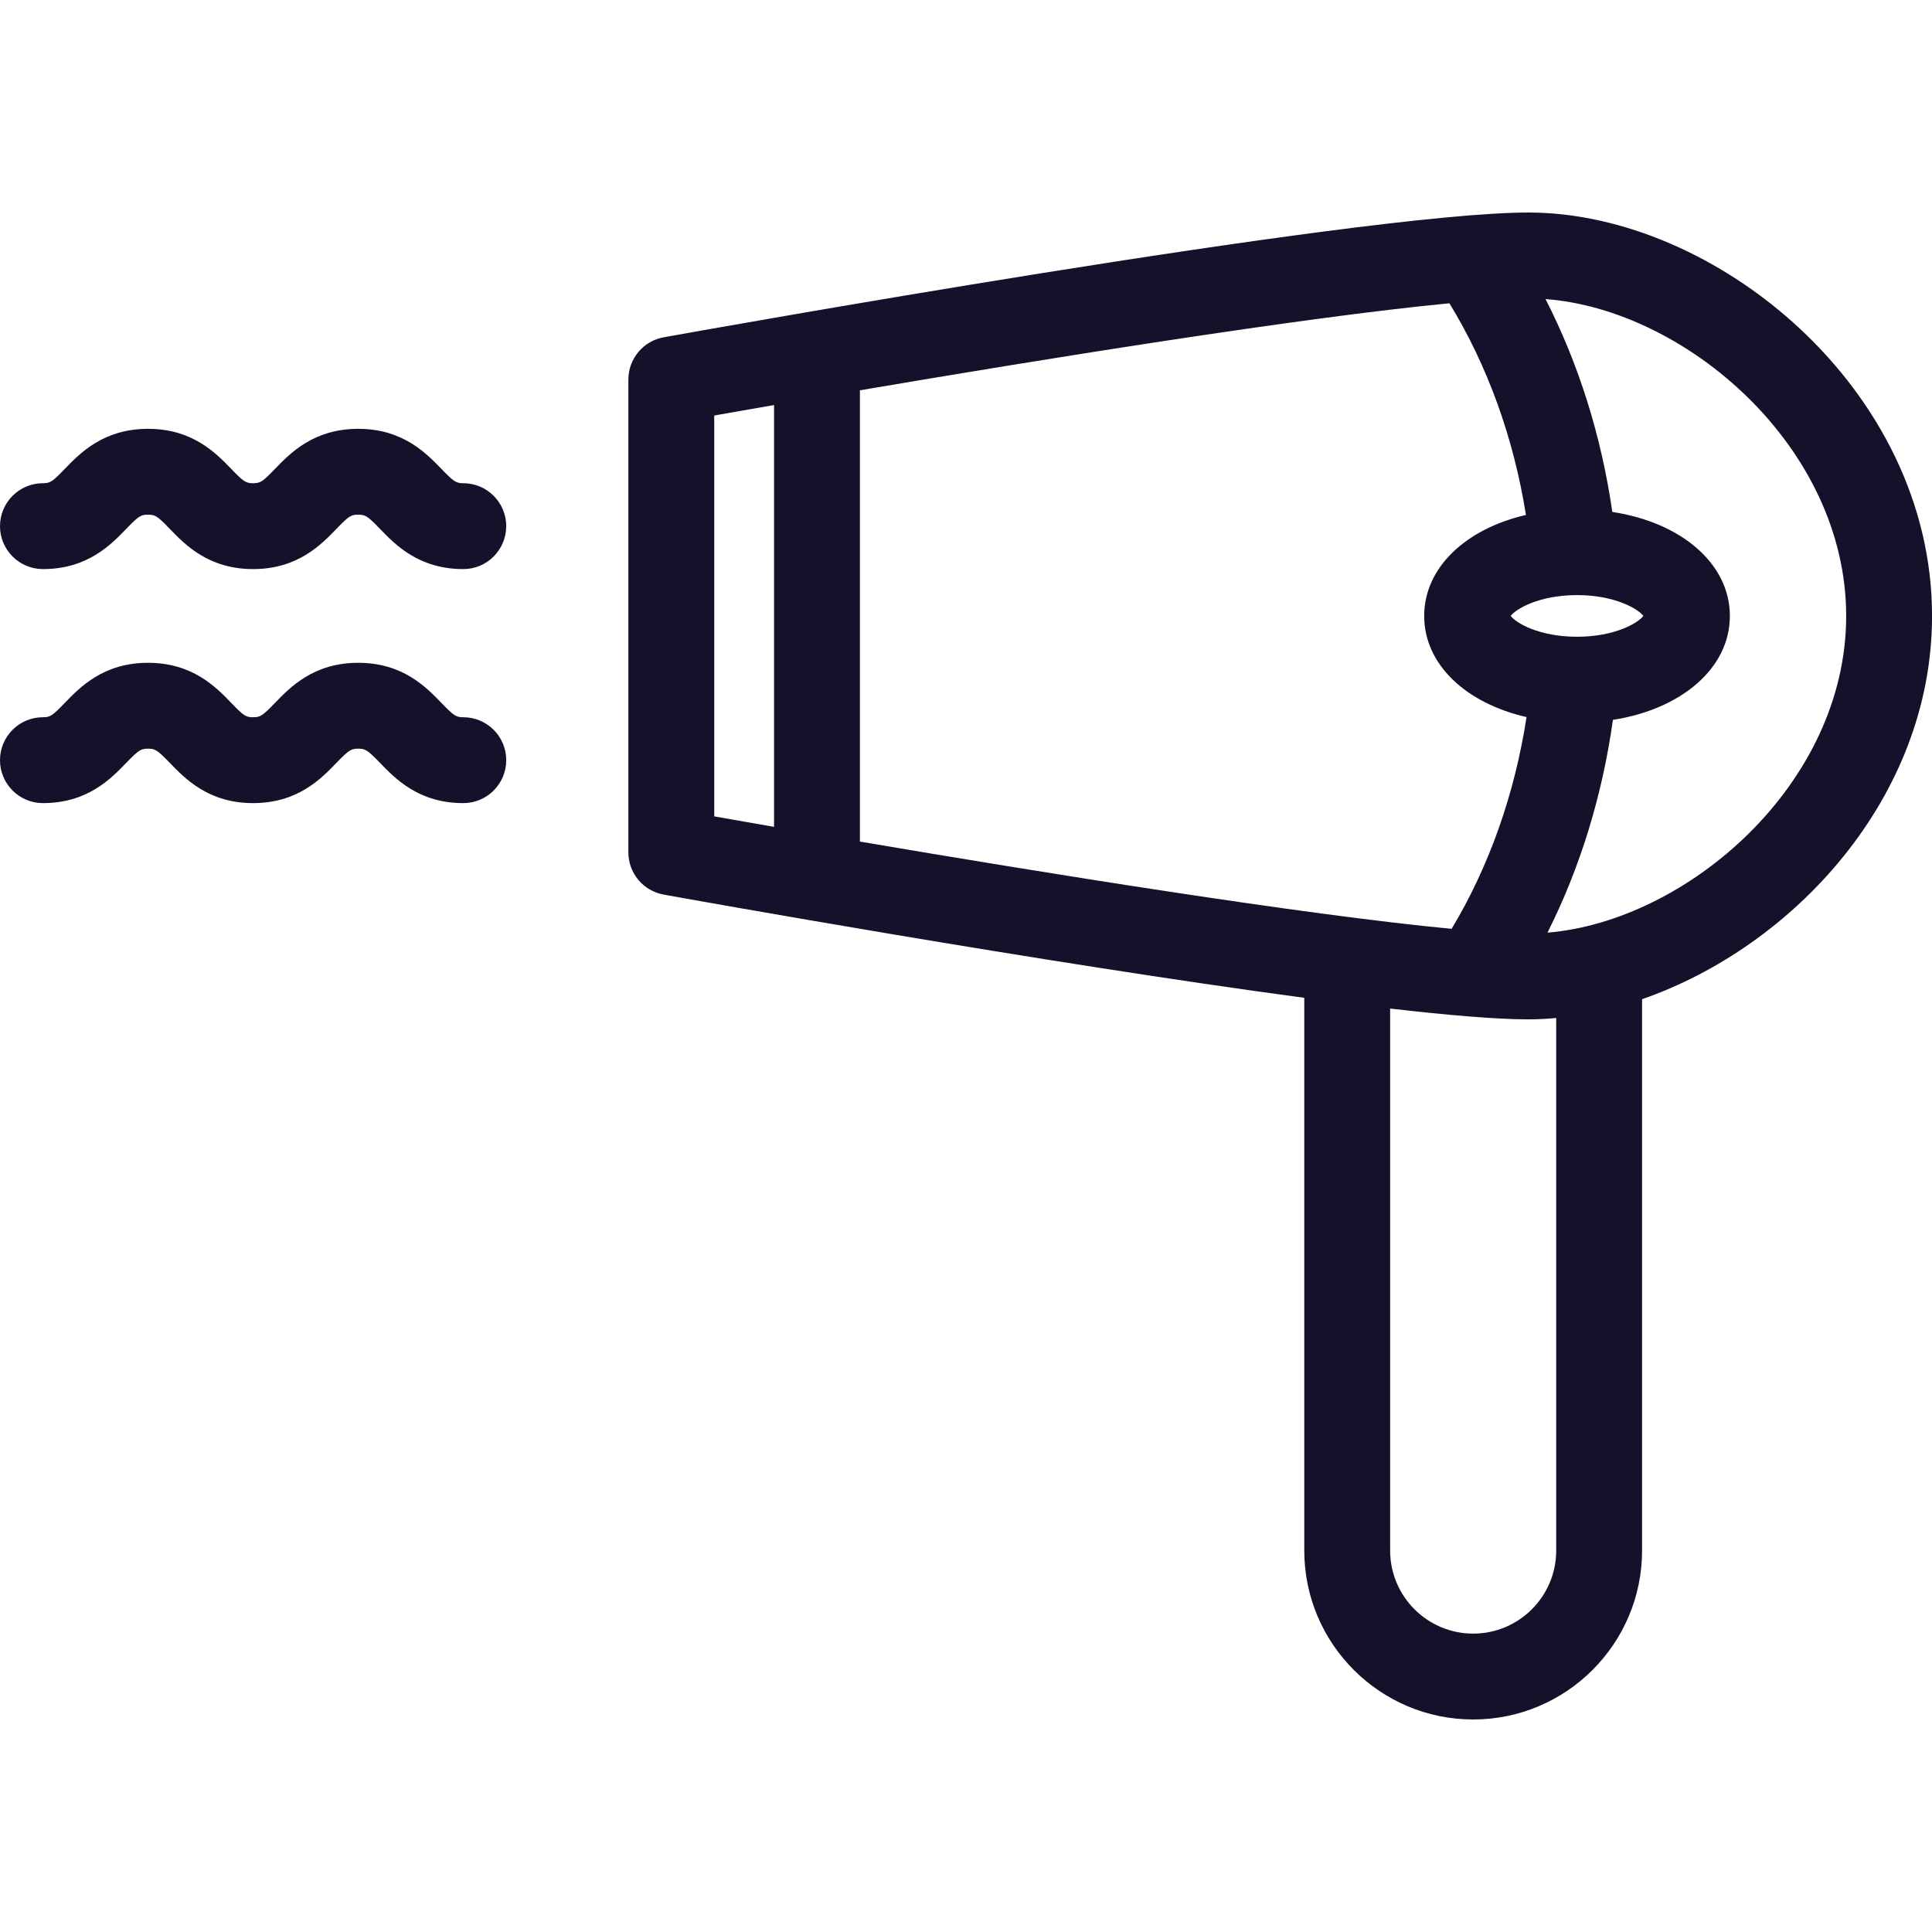 <svg width="45" height="45" viewBox="0 0 45 45" fill="none" xmlns="http://www.w3.org/2000/svg">
<g clip-path="url(#clip0_360_1730)">
<path d="M45.001 14.347C45.001 9.055 39.949 4.95 35.604 4.95C31.63 4.95 16.117 7.738 15.459 7.856C14.982 7.942 14.636 8.357 14.636 8.841V19.853C14.636 20.337 14.982 20.751 15.459 20.837C15.939 20.924 24.334 22.432 30.379 23.241V36.116C30.379 38.285 32.144 40.05 34.313 40.05C36.482 40.05 38.247 38.285 38.247 36.116V23.273C41.766 22.053 45.001 18.581 45.001 14.347ZM36.732 14.831C35.852 14.831 35.309 14.511 35.187 14.346C35.309 14.182 35.852 13.861 36.732 13.861C37.612 13.861 38.155 14.182 38.277 14.346C38.155 14.511 37.612 14.831 36.732 14.831ZM33.172 14.347C33.172 15.473 34.139 16.378 35.556 16.702C35.28 18.494 34.685 20.181 33.811 21.634C30.343 21.306 24.166 20.305 20.029 19.602V9.091C24.146 8.391 30.282 7.397 33.759 7.064C34.647 8.513 35.256 10.198 35.542 11.994C34.133 12.321 33.172 13.224 33.172 14.347ZM16.636 9.678C17 9.614 17.472 9.531 18.029 9.434V19.259C17.472 19.162 17 19.079 16.636 19.015V9.678ZM36.247 36.116C36.247 37.183 35.38 38.05 34.313 38.05C33.247 38.05 32.379 37.183 32.379 36.116V23.491C33.737 23.648 34.868 23.743 35.604 23.743C35.816 23.743 36.032 23.731 36.247 23.711V36.116ZM36.044 21.723C36.804 20.211 37.322 18.528 37.568 16.767C39.167 16.518 40.292 15.561 40.292 14.347C40.292 13.129 39.161 12.169 37.554 11.924C37.299 10.158 36.771 8.476 35.998 6.966C39.263 7.21 43.001 10.409 43.001 14.347C43.001 18.266 39.298 21.453 36.044 21.723Z" fill="#14112A"/>
<path d="M10.791 11.255C10.623 11.255 10.571 11.221 10.286 10.927C9.925 10.553 9.38 9.988 8.343 9.988C7.307 9.988 6.761 10.553 6.4 10.927C6.115 11.221 6.064 11.255 5.895 11.255C5.727 11.255 5.675 11.221 5.391 10.927C5.03 10.553 4.484 9.988 3.447 9.988C2.411 9.988 1.865 10.553 1.504 10.927C1.22 11.221 1.168 11.255 1 11.255C0.448 11.255 0 11.703 0 12.255C0 12.807 0.448 13.255 1 13.255C2.036 13.255 2.582 12.69 2.943 12.316C3.228 12.021 3.279 11.988 3.448 11.988C3.616 11.988 3.668 12.021 3.952 12.316C4.313 12.69 4.859 13.255 5.895 13.255C6.932 13.255 7.477 12.69 7.839 12.316C8.123 12.021 8.175 11.988 8.343 11.988C8.511 11.988 8.563 12.021 8.848 12.316C9.209 12.69 9.755 13.255 10.791 13.255C11.343 13.255 11.791 12.807 11.791 12.255C11.791 11.703 11.343 11.255 10.791 11.255Z" fill="#14112A"/>
<path d="M10.791 16.706C10.623 16.706 10.571 16.672 10.286 16.377C9.925 16.003 9.38 15.438 8.343 15.438C7.307 15.438 6.761 16.003 6.4 16.377C6.115 16.672 6.063 16.706 5.895 16.706C5.727 16.706 5.675 16.672 5.391 16.377C5.03 16.003 4.484 15.438 3.447 15.438C2.411 15.438 1.865 16.003 1.504 16.377C1.22 16.672 1.168 16.706 1 16.706C0.448 16.706 0 17.153 0 17.706C0 18.258 0.448 18.706 1 18.706C2.036 18.706 2.582 18.14 2.943 17.766C3.228 17.472 3.28 17.438 3.448 17.438C3.616 17.438 3.667 17.472 3.952 17.766C4.313 18.14 4.859 18.706 5.895 18.706C6.932 18.706 7.478 18.14 7.839 17.766C8.123 17.472 8.175 17.438 8.343 17.438C8.511 17.438 8.563 17.472 8.848 17.766C9.209 18.14 9.755 18.706 10.791 18.706C11.343 18.706 11.791 18.258 11.791 17.706C11.791 17.153 11.343 16.706 10.791 16.706Z" fill="#14112A"/>
</g>
<defs>
<clipPath id="clip0_360_1730">
<rect width="45" height="45" fill="white"/>
</clipPath>
</defs>
</svg>
